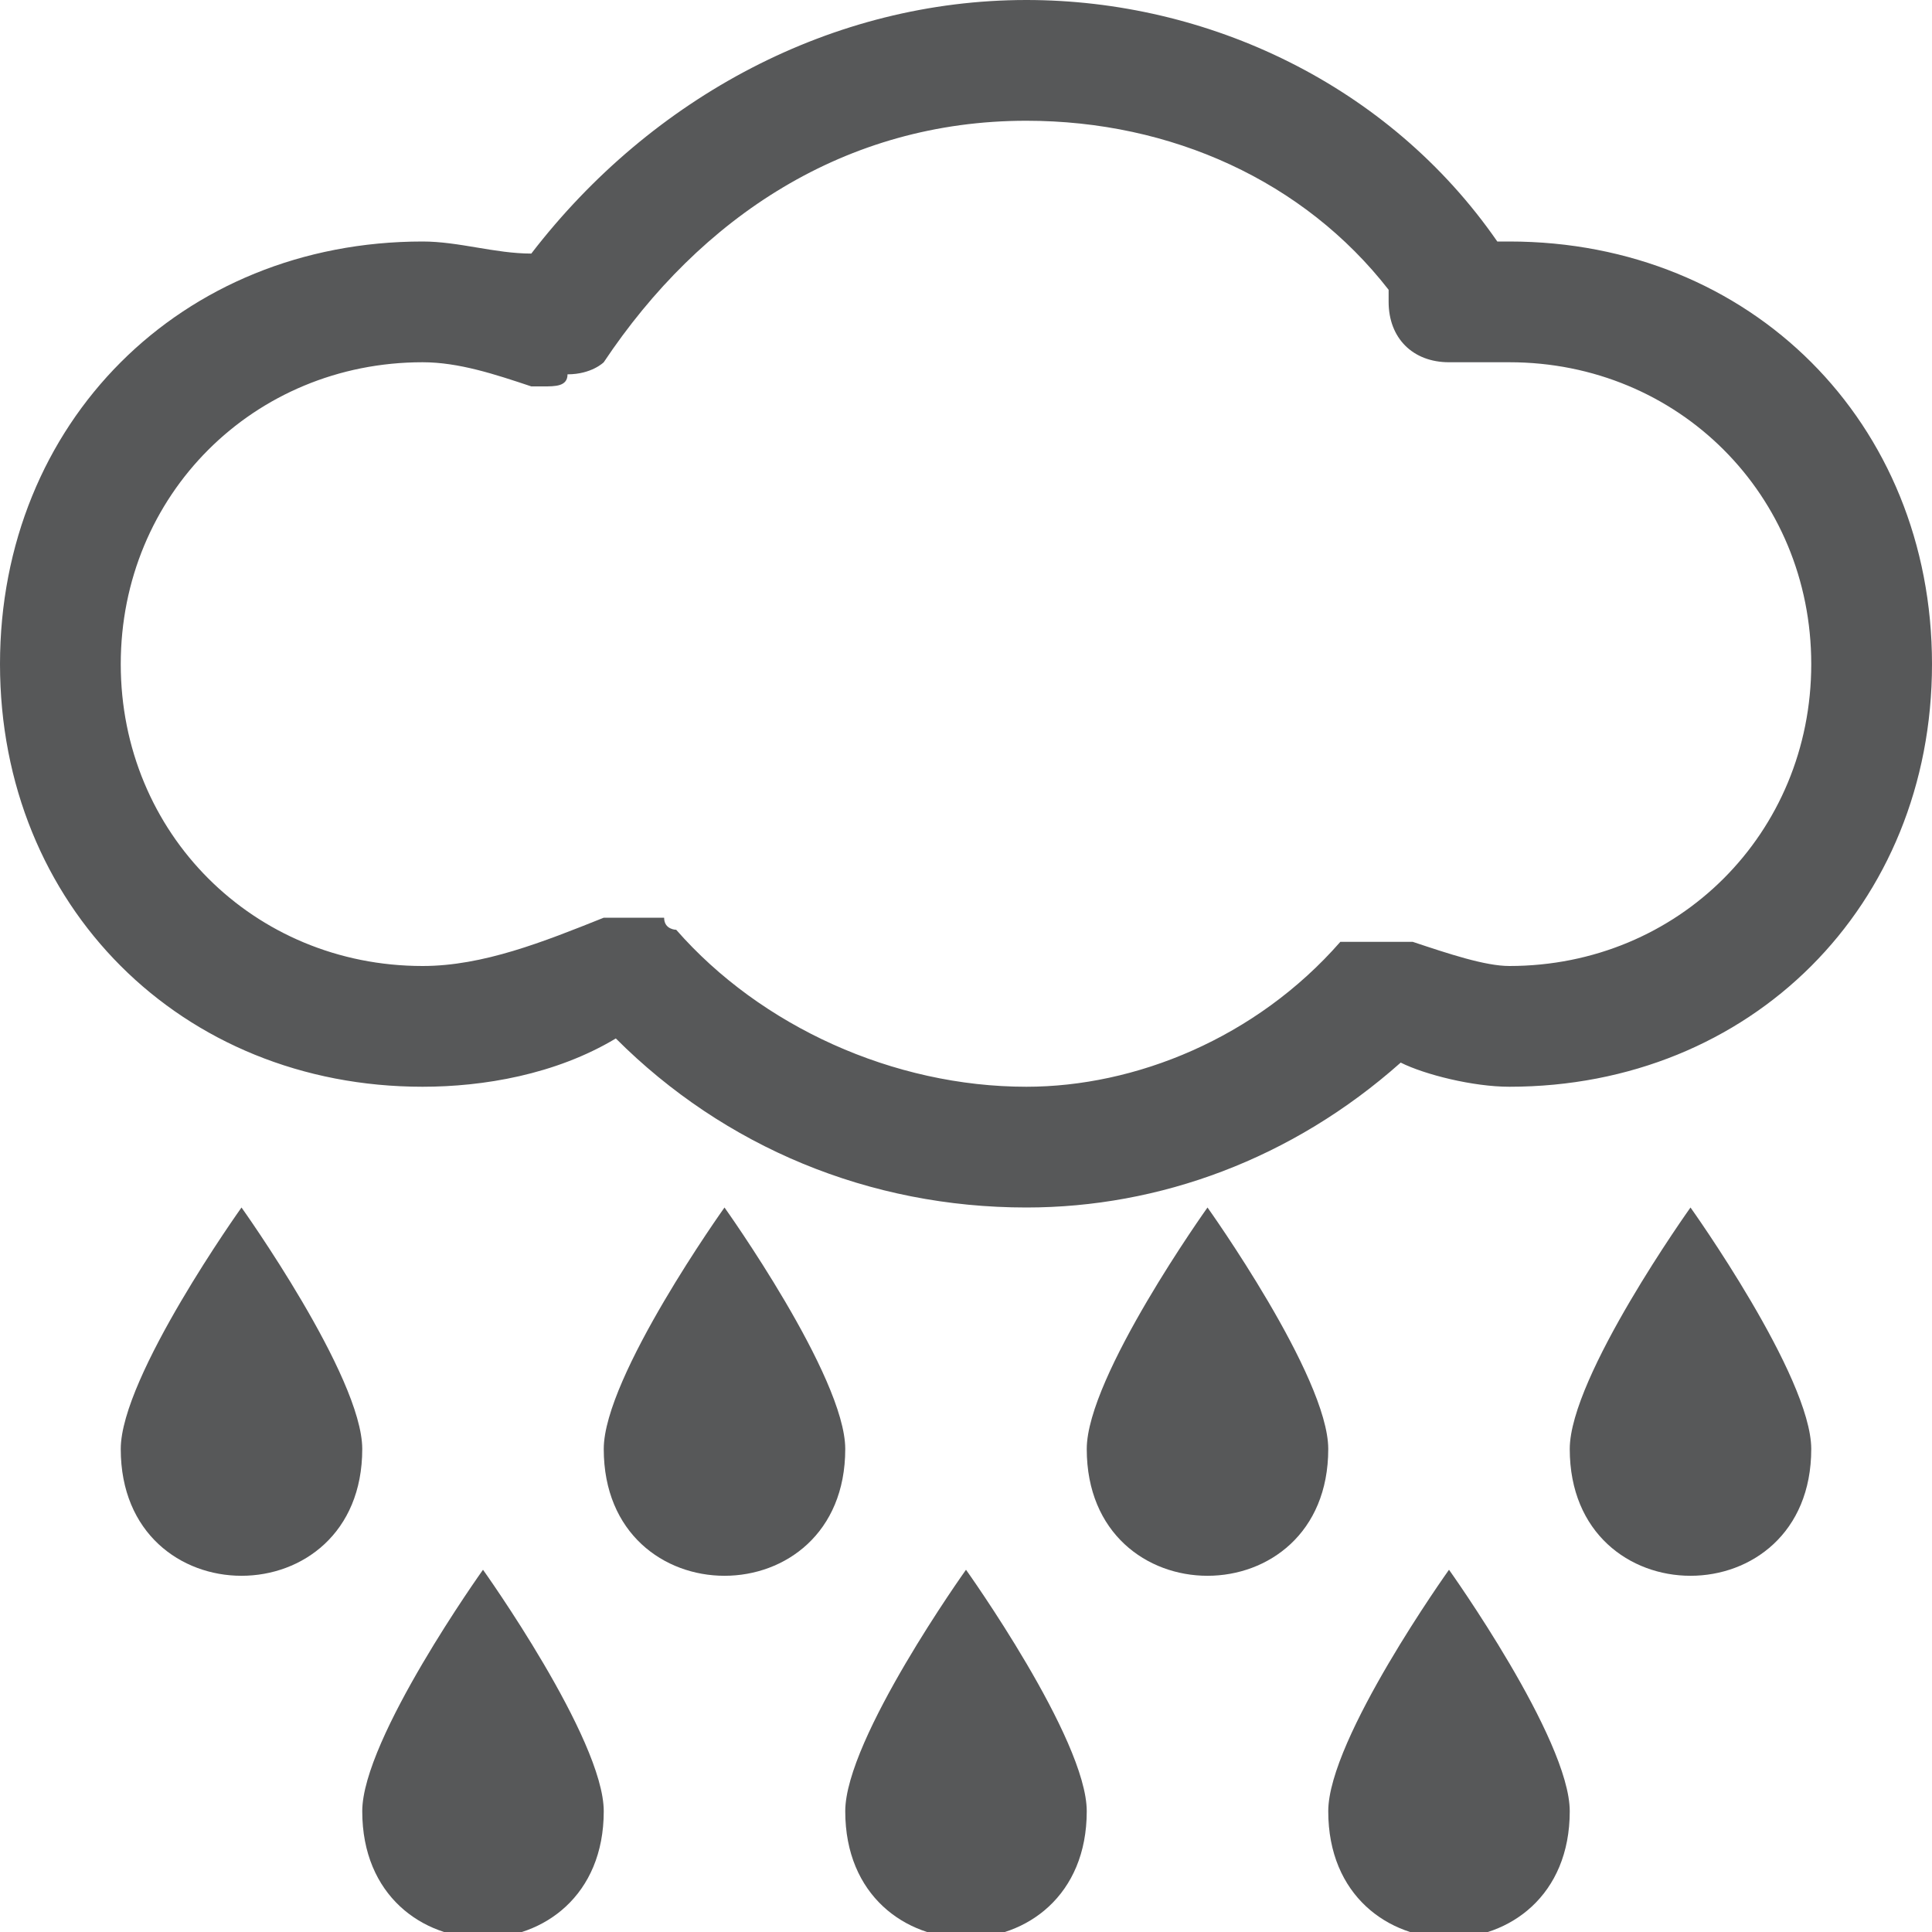 <?xml version="1.0" encoding="utf-8"?>
<!-- Generator: Adobe Illustrator 24.0.0, SVG Export Plug-In . SVG Version: 6.00 Build 0)  -->
<svg version="1.1" id="图层_2_1_" xmlns="http://www.w3.org/2000/svg" xmlns:xlink="http://www.w3.org/1999/xlink" x="0px"
	 y="0px" viewBox="0 0 16 16" style="enable-background:new 0 0 16 16;" xml:space="preserve">
<style type="text/css">
	.st0{opacity:0.75;}
	.st1{fill:#1F2022;}
</style>
<g class="st0">
	<path class="st1" d="M3.5,9C4,9,4.6,8.9,5.1,8.6C6,9.5,7.2,10,8.5,10c1.1,0,2.2-0.4,3.1-1.2C11.8,8.9,12.2,9,12.5,9
		c2,0,3.5-1.5,3.5-3.5S14.5,2,12.5,2h-0.1c-0.9-1.3-2.4-2-3.9-2C6.9,0,5.4,0.8,4.4,2.1C4.1,2.1,3.8,2,3.5,2C1.5,2,0,3.5,0,5.5
		S1.5,9,3.5,9z M3.5,3c0.3,0,0.6,0.1,0.9,0.2c0,0,0.1,0,0.1,0c0,0,0,0,0,0c0,0,0,0,0,0c0.1,0,0.2,0,0.2-0.1c0,0,0,0,0,0
		C4.9,3.1,5,3,5,3c0,0,0,0,0,0c0.8-1.2,2-2,3.5-2c1.2,0,2.3,0.5,3,1.4c0,0,0,0.1,0,0.1C11.5,2.8,11.7,3,12,3h0.5
		C13.9,3,15,4.1,15,5.5S13.9,8,12.5,8c-0.2,0-0.5-0.1-0.8-0.2c0,0,0,0-0.1,0c0,0-0.1,0-0.1,0c0,0-0.1,0-0.1,0c0,0-0.1,0-0.1,0
		c0,0-0.1,0-0.1,0c0,0,0,0-0.1,0C10.4,8.6,9.4,9,8.5,9C7.4,9,6.3,8.5,5.6,7.7c0,0,0,0,0,0c0,0-0.1,0-0.1-0.1c0,0-0.1,0-0.1,0
		c0,0-0.1,0-0.1,0c0,0-0.1,0-0.1,0c0,0-0.1,0-0.1,0c0,0-0.1,0-0.1,0c0,0,0,0,0,0C4.5,7.8,4,8,3.5,8C2.1,8,1,6.9,1,5.5S2.1,3,3.5,3z"
		/>
	<path class="st1" d="M3,15c0,1.4,2,1.4,2,0c0-0.6-1-2-1-2S3,14.4,3,15z"/>
	<path class="st1" d="M2,10c0,0-1,1.4-1,2c0,1.4,2,1.4,2,0C3,11.4,2,10,2,10z"/>
	<path class="st1" d="M10,10c0,0-1,1.4-1,2c0,1.4,2,1.4,2,0C11,11.4,10,10,10,10z"/>
	<path class="st1" d="M13,12c0,1.4,2,1.4,2,0c0-0.6-1-2-1-2S13,11.4,13,12z"/>
	<path class="st1" d="M7,15c0,1.4,2,1.4,2,0c0-0.6-1-2-1-2S7,14.4,7,15z"/>
	<path class="st1" d="M11,15c0,1.4,2,1.4,2,0c0-0.6-1-2-1-2S11,14.4,11,15z"/>
	<path class="st1" d="M6,10c0,0-1,1.4-1,2c0,1.4,2,1.4,2,0C7,11.4,6,10,6,10z"/>
</g>
</svg>
